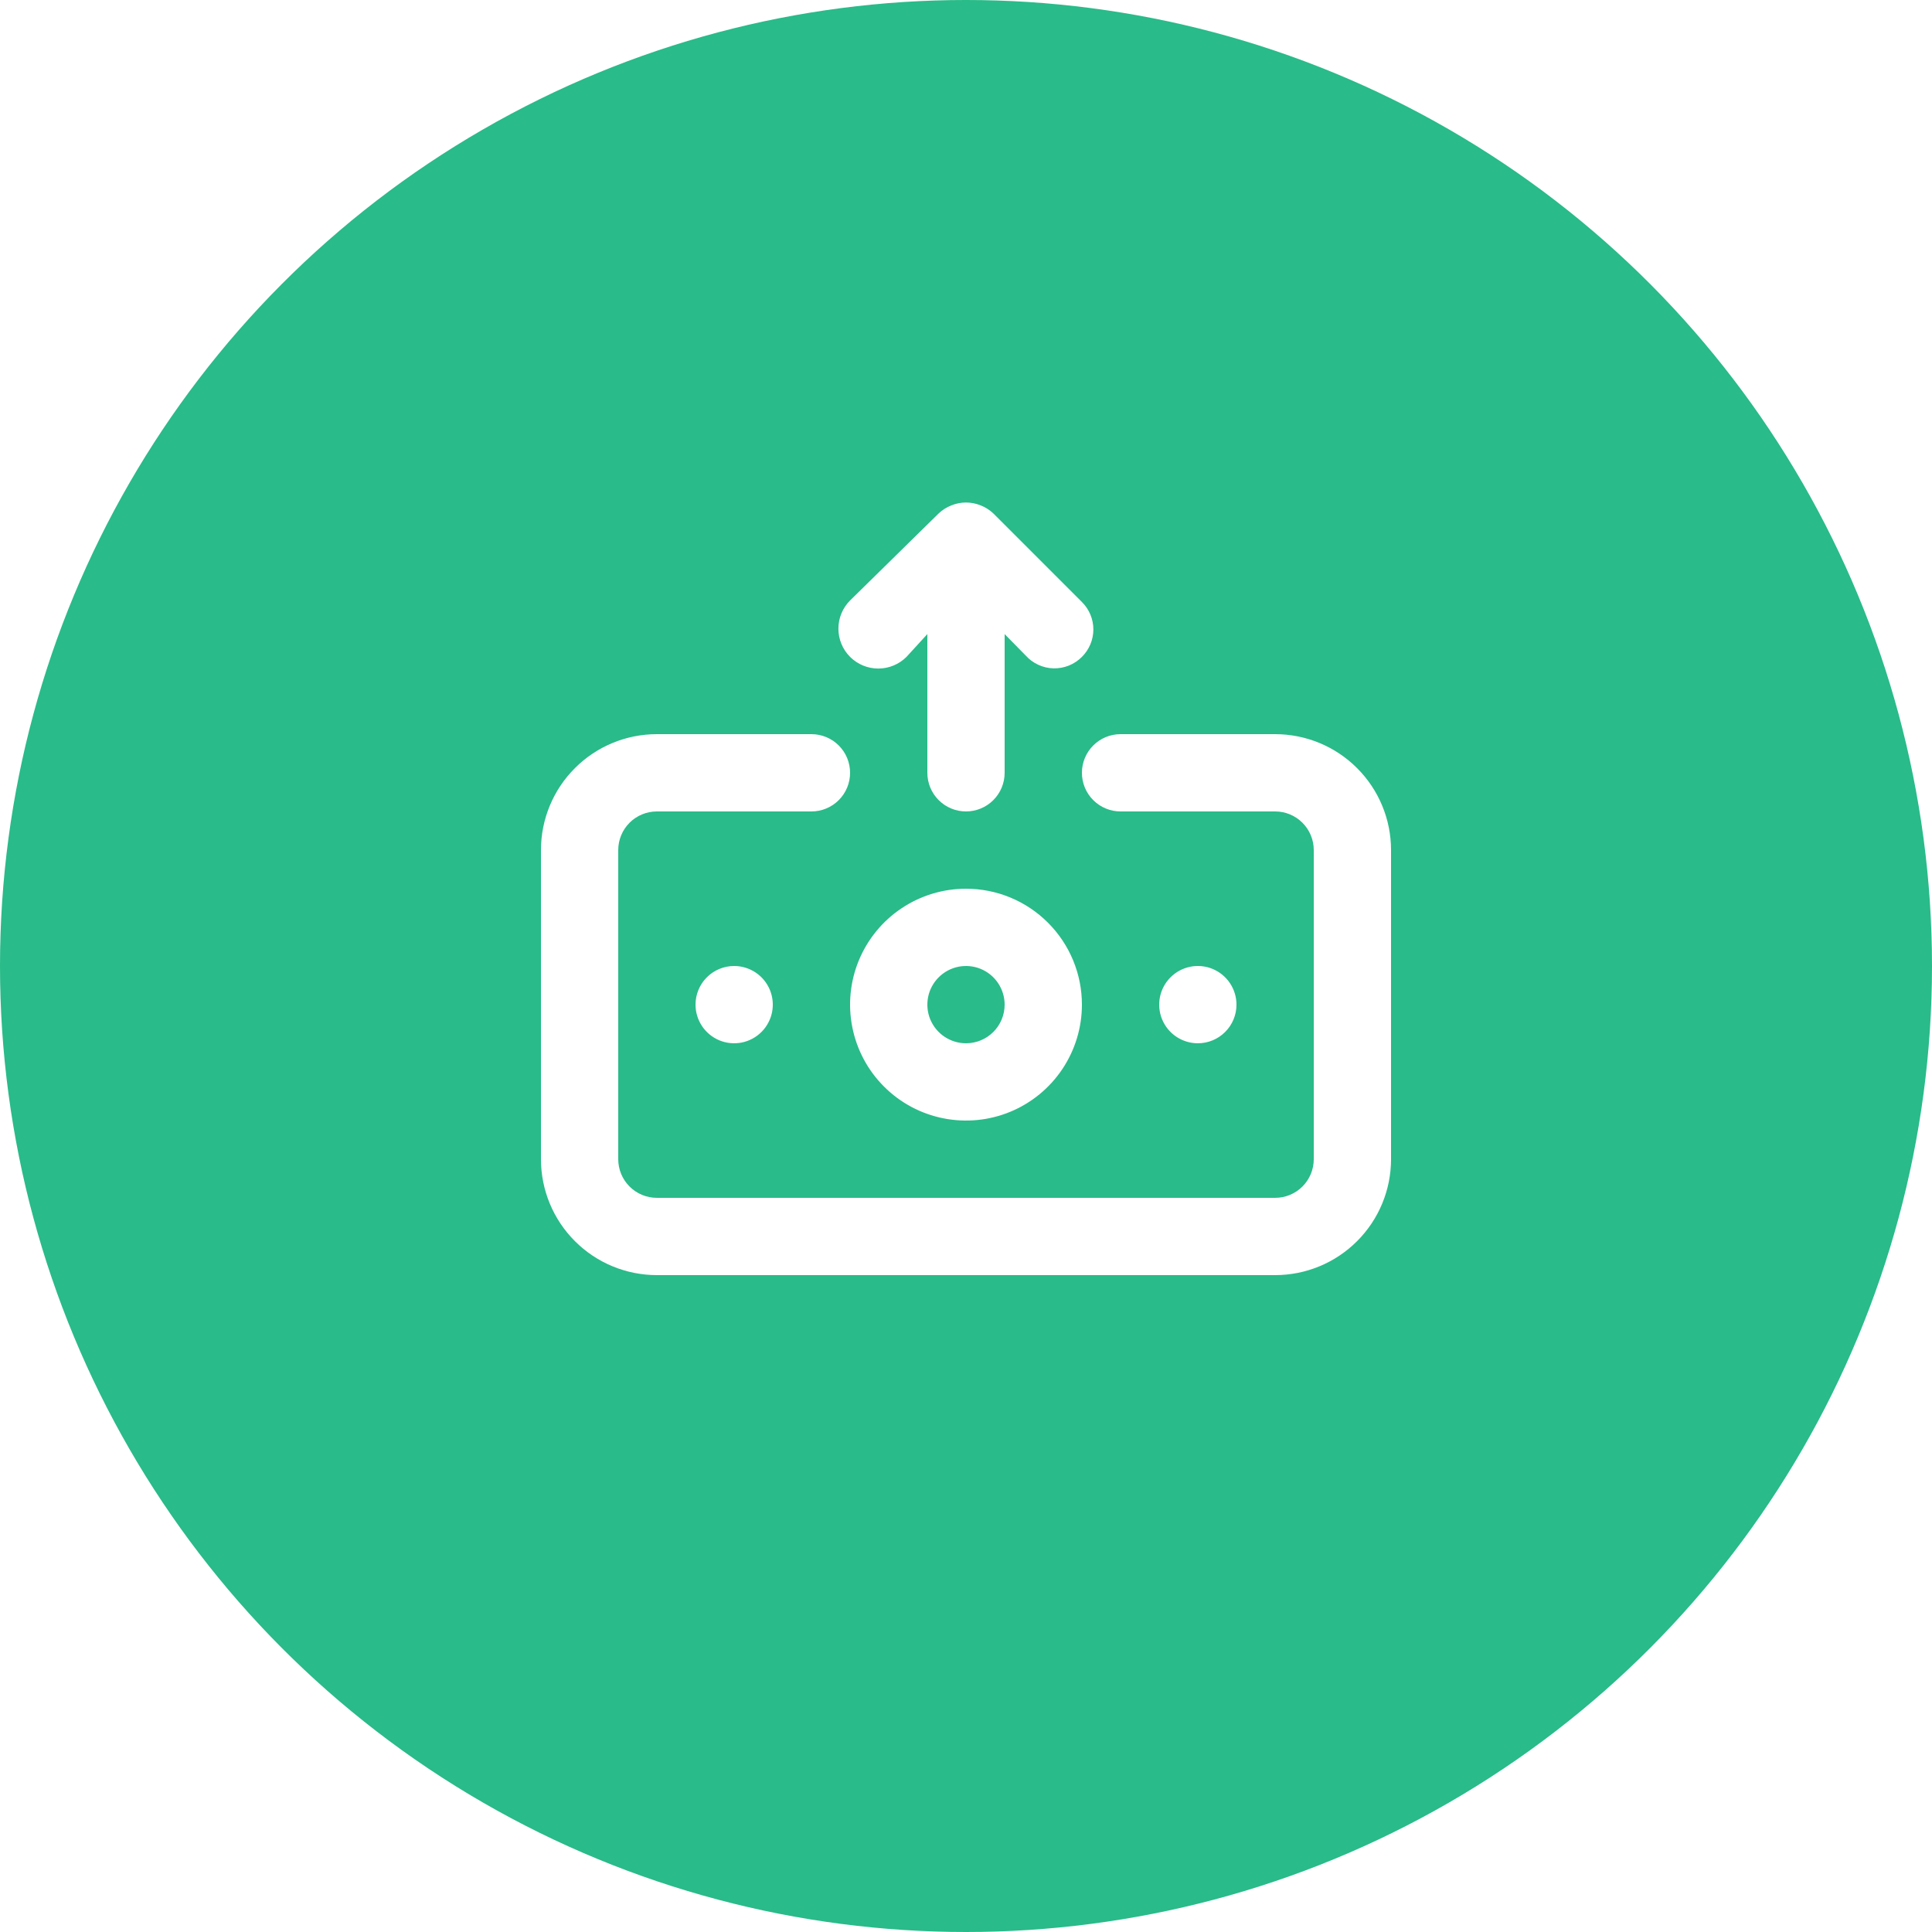 <svg width="50" height="50" viewBox="0 0 50 50" fill="none" xmlns="http://www.w3.org/2000/svg">
<rect width="50" height="50" fill="#F5F5F5"/>
<g clip-path="url(#clip0_0_1)">
<rect width="1512" height="982" transform="translate(-894 -42)" fill="#FAFAFA"/>
<rect x="-568" y="-15" width="646" height="107" rx="8" fill="white"/>
<circle cx="25" cy="25" r="25" fill="#29BB89"/>
<path d="M23.46 17L24 16.41V20C24 20.265 24.105 20.52 24.293 20.707C24.48 20.895 24.735 21 25 21C25.265 21 25.52 20.895 25.707 20.707C25.895 20.52 26 20.265 26 20V16.41L26.54 16.96C26.631 17.062 26.742 17.145 26.866 17.203C26.99 17.261 27.124 17.293 27.261 17.297C27.398 17.3 27.534 17.276 27.662 17.225C27.788 17.174 27.904 17.097 28 17C28.094 16.907 28.168 16.796 28.219 16.675C28.27 16.553 28.296 16.422 28.296 16.29C28.296 16.158 28.27 16.027 28.219 15.905C28.168 15.784 28.094 15.673 28 15.58L25.71 13.29C25.615 13.199 25.503 13.128 25.38 13.08C25.137 12.98 24.863 12.98 24.62 13.08C24.497 13.128 24.385 13.199 24.29 13.29L22 15.54C21.806 15.734 21.698 15.996 21.698 16.27C21.698 16.544 21.806 16.806 22 17C22.194 17.194 22.456 17.302 22.73 17.302C23.004 17.302 23.266 17.194 23.46 17ZM25 23C24.407 23 23.827 23.176 23.333 23.506C22.84 23.835 22.455 24.304 22.228 24.852C22.001 25.4 21.942 26.003 22.058 26.585C22.173 27.167 22.459 27.702 22.879 28.121C23.298 28.541 23.833 28.827 24.415 28.942C24.997 29.058 25.6 28.999 26.148 28.772C26.696 28.545 27.165 28.16 27.494 27.667C27.824 27.173 28 26.593 28 26C28 25.204 27.684 24.441 27.121 23.879C26.559 23.316 25.796 23 25 23ZM25 27C24.802 27 24.609 26.941 24.444 26.831C24.28 26.722 24.152 26.565 24.076 26.383C24 26.2 23.981 25.999 24.019 25.805C24.058 25.611 24.153 25.433 24.293 25.293C24.433 25.153 24.611 25.058 24.805 25.019C24.999 24.981 25.2 25 25.383 25.076C25.565 25.152 25.722 25.28 25.831 25.444C25.941 25.609 26 25.802 26 26C26 26.265 25.895 26.52 25.707 26.707C25.52 26.895 25.265 27 25 27ZM18 26C18 26.198 18.059 26.391 18.169 26.556C18.278 26.72 18.435 26.848 18.617 26.924C18.8 27 19.001 27.019 19.195 26.981C19.389 26.942 19.567 26.847 19.707 26.707C19.847 26.567 19.942 26.389 19.981 26.195C20.019 26.001 20 25.8 19.924 25.617C19.848 25.435 19.72 25.278 19.556 25.169C19.391 25.059 19.198 25 19 25C18.735 25 18.48 25.105 18.293 25.293C18.105 25.48 18 25.735 18 26ZM32 26C32 25.802 31.941 25.609 31.831 25.444C31.722 25.28 31.565 25.152 31.383 25.076C31.2 25 30.999 24.981 30.805 25.019C30.611 25.058 30.433 25.153 30.293 25.293C30.153 25.433 30.058 25.611 30.019 25.805C29.981 25.999 30 26.2 30.076 26.383C30.152 26.565 30.28 26.722 30.444 26.831C30.609 26.941 30.802 27 31 27C31.265 27 31.52 26.895 31.707 26.707C31.895 26.52 32 26.265 32 26ZM33 19H29C28.735 19 28.48 19.105 28.293 19.293C28.105 19.48 28 19.735 28 20C28 20.265 28.105 20.52 28.293 20.707C28.48 20.895 28.735 21 29 21H33C33.265 21 33.52 21.105 33.707 21.293C33.895 21.48 34 21.735 34 22V30C34 30.265 33.895 30.52 33.707 30.707C33.52 30.895 33.265 31 33 31H17C16.735 31 16.48 30.895 16.293 30.707C16.105 30.52 16 30.265 16 30V22C16 21.735 16.105 21.48 16.293 21.293C16.48 21.105 16.735 21 17 21H21C21.265 21 21.52 20.895 21.707 20.707C21.895 20.52 22 20.265 22 20C22 19.735 21.895 19.48 21.707 19.293C21.52 19.105 21.265 19 21 19H17C16.204 19 15.441 19.316 14.879 19.879C14.316 20.441 14 21.204 14 22V30C14 30.796 14.316 31.559 14.879 32.121C15.441 32.684 16.204 33 17 33H33C33.796 33 34.559 32.684 35.121 32.121C35.684 31.559 36 30.796 36 30V22C36 21.204 35.684 20.441 35.121 19.879C34.559 19.316 33.796 19 33 19Z" fill="white"/>
</g>
<defs>
<clipPath id="clip0_0_1">
<rect width="1512" height="982" fill="white" transform="translate(-894 -42)"/>
</clipPath>
</defs>
</svg>
